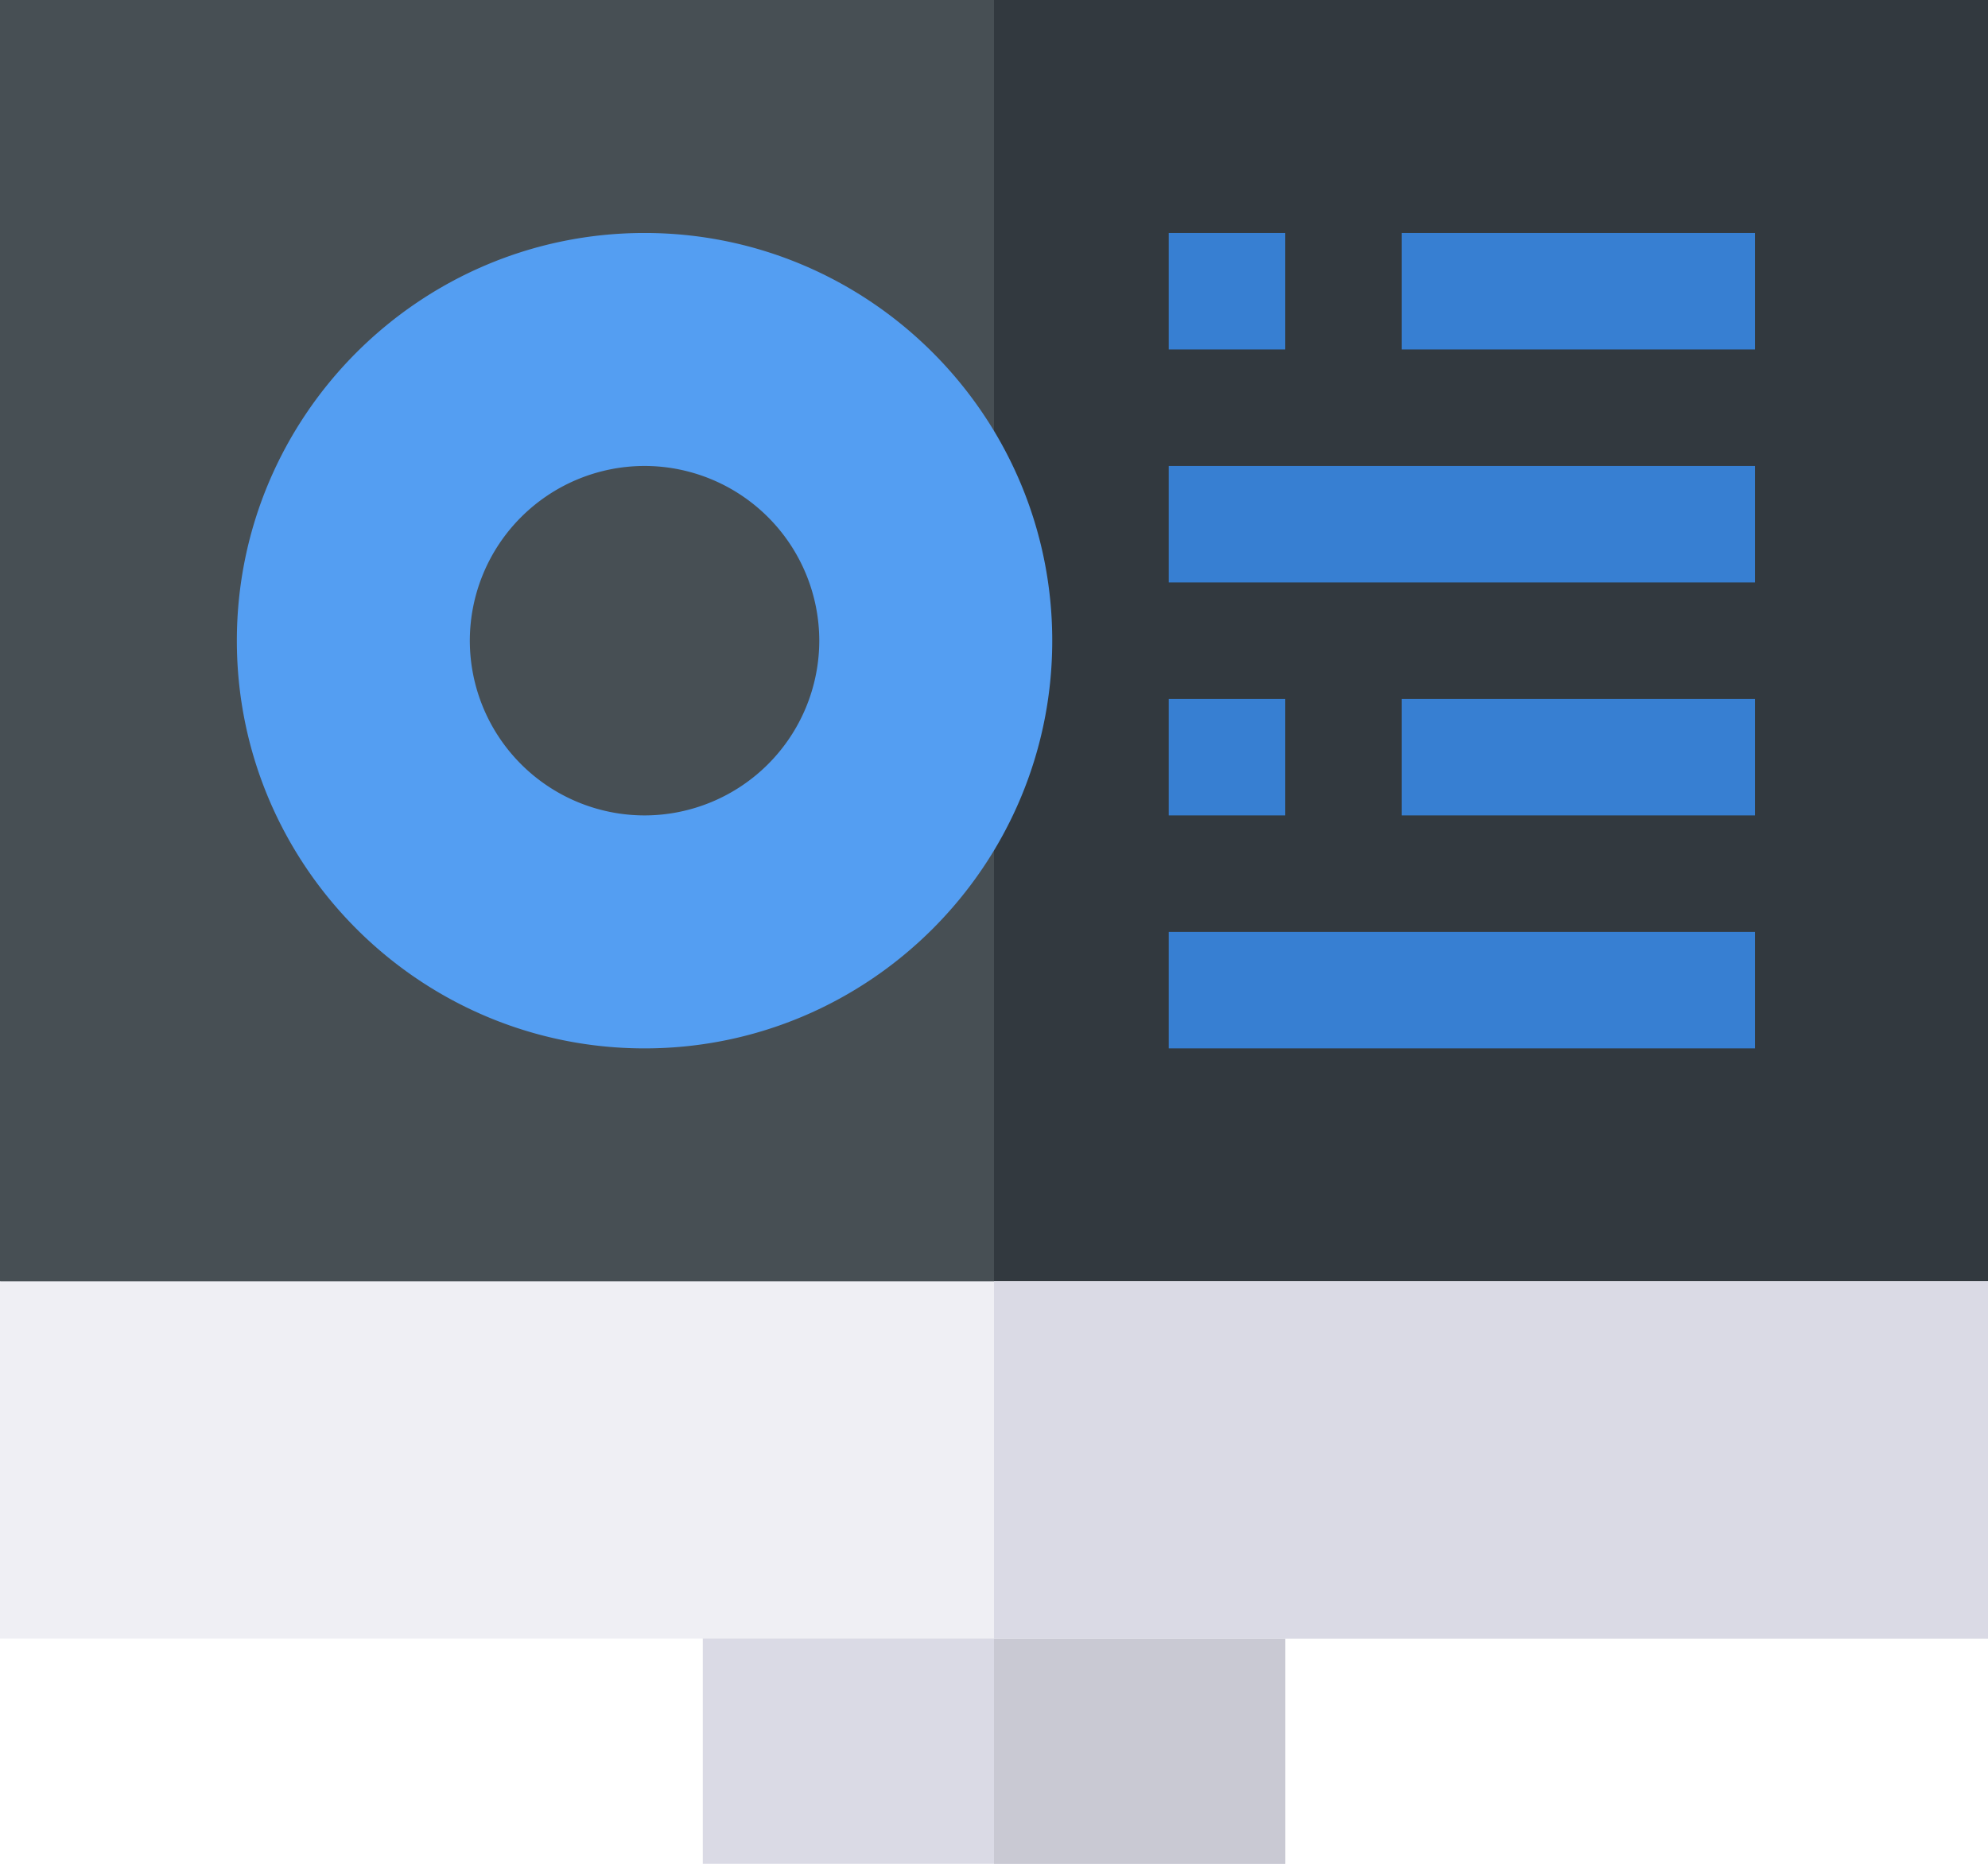 <svg xmlns="http://www.w3.org/2000/svg" width="64" height="60"><g fill="none"><path fill="#474F54" d="M64 0v41.25l-3.75 3.875H3.75L0 41.25V0z"/><path fill="#32393F" d="M64 0v41.25l-3.75 3.875H32V0z"/><path fill="#DADAE5" d="M22.625 50.875h18.75v11.25h-18.75z"/><path fill="#C9C9D3" d="M32 50.875h9.375v11.25H32z"/><path fill="#EFEFF4" d="M0 41.25h64v11.5H0z"/><path fill="#DADAE5" d="M32 41.25h32v11.5H32z"/><path fill="#EFEFF4" d="M15.125 60.25h33.75V64h-33.75z"/><path fill="#DADAE5" d="M32 60.25h16.875V64H32z"/><path fill="#549EF2" d="M20.75 7.5c-7.236 0-13.125 5.889-13.125 13.125S13.514 33.75 20.75 33.75s13.125-5.889 13.125-13.125S27.986 7.5 20.75 7.5zm0 18.75a5.631 5.631 0 01-5.625-5.625A5.631 5.631 0 0120.75 15a5.631 5.631 0 015.625 5.625 5.631 5.631 0 01-5.625 5.625z"/><g fill="#377FD2"><path d="M45.125 7.5H56.5v3.75H45.125zM37.625 7.5h3.75v3.75h-3.75zM45.125 22.5H56.5v3.75H45.125zM37.625 22.5h3.75v3.75h-3.75zM37.625 15H56.5v3.75H37.625zM37.625 30H56.5v3.75H37.625z"/></g></g></svg>